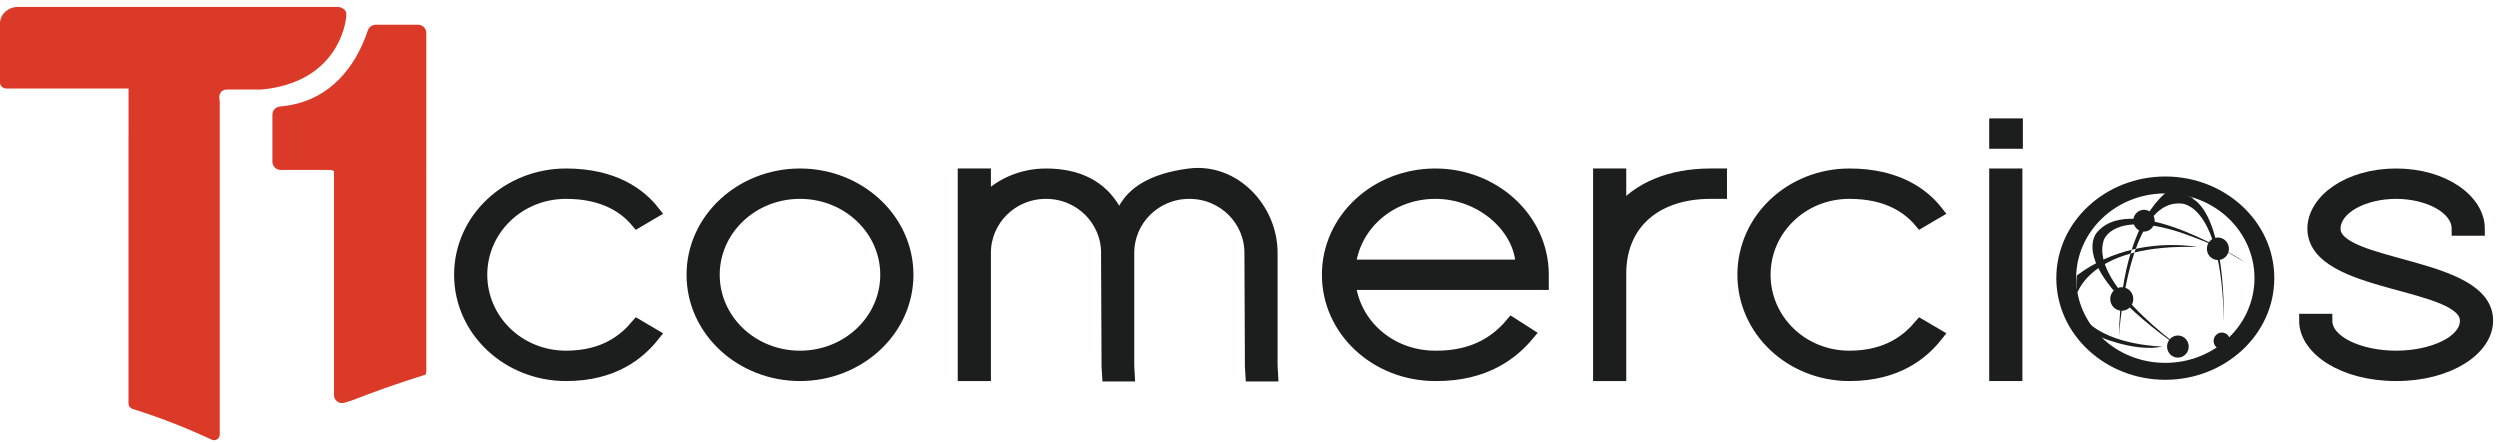 <svg width="181" height="32" viewBox="0 0 181 32" fill="none" xmlns="http://www.w3.org/2000/svg">
<g id="Symbols">
<g id="menu">
<g id="logo">
<path id="Fill-80" fill-rule="evenodd" clip-rule="evenodd" d="M46.139 23.611L47.261 24.27C46.279 25.499 44.456 27.088 40.985 27.088C36.813 27.088 33.377 23.91 33.377 19.893C33.377 15.877 36.813 12.699 40.985 12.699C44.456 12.699 46.314 14.138 47.261 15.337L46.139 15.996C45.333 15.037 43.825 13.898 40.985 13.898C37.514 13.898 34.779 16.596 34.779 19.893C34.779 23.191 37.514 25.889 40.985 25.889C43.825 25.889 45.297 24.6 46.139 23.611Z" fill="#1C1E1E"/>
<path id="Stroke-81" fill-rule="evenodd" clip-rule="evenodd" d="M46.139 23.611L47.261 24.27C46.279 25.499 44.456 27.088 40.985 27.088C36.813 27.088 33.377 23.91 33.377 19.893C33.377 15.877 36.813 12.699 40.985 12.699C44.456 12.699 46.314 14.138 47.261 15.337L46.139 15.996C45.333 15.037 43.825 13.898 40.985 13.898C37.514 13.898 34.779 16.596 34.779 19.893C34.779 23.191 37.514 25.889 40.985 25.889C43.825 25.889 45.297 24.6 46.139 23.611Z" stroke="#1C1E1E"/>
<path id="Fill-82" fill-rule="evenodd" clip-rule="evenodd" d="M51.608 19.893C51.608 23.191 54.413 25.889 57.919 25.889C61.425 25.889 64.23 23.191 64.23 19.893C64.23 16.596 61.425 13.898 57.919 13.898C54.413 13.898 51.608 16.596 51.608 19.893ZM50.206 19.893C50.206 15.877 53.712 12.699 57.919 12.699C62.127 12.699 65.633 15.877 65.633 19.893C65.633 23.91 62.127 27.088 57.919 27.088C53.712 27.088 50.206 23.91 50.206 19.893Z" fill="#1C1E1E"/>
<path id="Stroke-83" fill-rule="evenodd" clip-rule="evenodd" d="M51.608 19.893C51.608 23.191 54.413 25.889 57.919 25.889C61.425 25.889 64.23 23.191 64.23 19.893C64.23 16.596 61.425 13.898 57.919 13.898C54.413 13.898 51.608 16.596 51.608 19.893ZM50.206 19.893C50.206 15.877 53.712 12.699 57.919 12.699C62.127 12.699 65.633 15.877 65.633 19.893C65.633 23.91 62.127 27.088 57.919 27.088C53.712 27.088 50.206 23.91 50.206 19.893Z" stroke="#1C1E1E"/>
<path id="Fill-84" fill-rule="evenodd" clip-rule="evenodd" d="M80.674 15.277C81.69 17.046 80.288 13.448 86.108 12.699C89.299 12.279 91.998 15.127 91.998 18.305V26.488L92.033 27.118H90.666L90.631 26.518L90.596 18.305C90.596 15.906 88.632 13.898 86.108 13.898C83.584 13.898 81.62 15.906 81.62 18.305V18.904V26.488L81.655 27.118H80.288L80.253 26.518C80.253 23.97 80.218 21.452 80.218 18.904V18.305C80.218 15.906 78.254 13.898 75.73 13.898C73.206 13.898 71.242 15.906 71.242 18.305V18.904V26.488V27.088H69.84V26.488V18.904V18.305V13.299V12.699H71.242V13.299V14.648C72.329 13.448 73.942 12.699 75.73 12.699C77.974 12.699 79.692 13.508 80.674 15.277Z" fill="#1C1E1E"/>
<path id="Stroke-85" fill-rule="evenodd" clip-rule="evenodd" d="M80.674 15.277C81.69 17.046 80.288 13.448 86.108 12.699C89.299 12.279 91.998 15.127 91.998 18.305V26.488L92.033 27.118H90.666L90.631 26.518L90.596 18.305C90.596 15.906 88.632 13.898 86.108 13.898C83.584 13.898 81.62 15.906 81.62 18.305V18.904V26.488L81.655 27.118H80.288L80.253 26.518C80.253 23.97 80.218 21.452 80.218 18.904V18.305C80.218 15.906 78.254 13.898 75.73 13.898C73.206 13.898 71.242 15.906 71.242 18.305V18.904V26.488V27.088H69.84V26.488V18.904V18.305V13.299V12.699H71.242V13.299V14.648C72.329 13.448 73.942 12.699 75.73 12.699C77.974 12.699 79.692 13.508 80.674 15.277Z" stroke="#1C1E1E"/>
<path id="Fill-86" fill-rule="evenodd" clip-rule="evenodd" d="M97.643 19.294H110.23C110.23 16.596 107.426 13.898 103.919 13.898C100.589 13.898 97.959 16.266 97.643 19.294ZM109.459 23.491L110.581 24.21C109.529 25.469 107.566 27.118 103.919 27.088C99.677 27.088 96.206 23.91 96.206 19.894C96.206 15.877 99.677 12.699 103.919 12.699C108.127 12.699 111.633 15.877 111.633 19.894V20.493H110.931H97.643C97.959 23.521 100.589 25.889 103.919 25.889C106.935 25.919 108.547 24.57 109.459 23.491Z" fill="#1C1E1E"/>
<path id="Stroke-87" fill-rule="evenodd" clip-rule="evenodd" d="M97.643 19.294H110.23C110.23 16.596 107.426 13.898 103.919 13.898C100.589 13.898 97.959 16.266 97.643 19.294ZM109.459 23.491L110.581 24.21C109.529 25.469 107.566 27.118 103.919 27.088C99.677 27.088 96.206 23.91 96.206 19.894C96.206 15.877 99.677 12.699 103.919 12.699C108.127 12.699 111.633 15.877 111.633 19.894V20.493H110.931H97.643C97.959 23.521 100.589 25.889 103.919 25.889C106.935 25.919 108.547 24.57 109.459 23.491Z" stroke="#1C1E1E"/>
<path id="Fill-88" fill-rule="evenodd" clip-rule="evenodd" d="M117.241 15.427C118.644 13.628 121.028 12.699 123.833 12.699H124.534V13.898H123.833C120.011 13.898 117.276 15.996 117.241 19.744V19.893V20.493V26.488V27.088H115.839V26.488V20.493V19.893V19.744V13.299V12.699H117.241V13.299V15.427Z" fill="#1C1E1E"/>
<path id="Stroke-89" fill-rule="evenodd" clip-rule="evenodd" d="M117.241 15.427C118.644 13.628 121.028 12.699 123.833 12.699H124.534V13.898H123.833C120.011 13.898 117.276 15.996 117.241 19.744V19.893V20.493V26.488V27.088H115.839V26.488V20.493V19.893V19.744V13.299V12.699H117.241V13.299V15.427Z" stroke="#1C1E1E"/>
<path id="Fill-90" fill-rule="evenodd" clip-rule="evenodd" d="M139.049 23.611L140.171 24.27C139.19 25.499 137.366 27.088 133.895 27.088C129.723 27.088 126.287 23.91 126.287 19.893C126.287 15.877 129.723 12.699 133.895 12.699C137.366 12.699 139.225 14.138 140.171 15.337L139.049 15.996C138.243 15.037 136.735 13.898 133.895 13.898C130.424 13.898 127.69 16.596 127.69 19.893C127.69 23.191 130.424 25.889 133.895 25.889C136.735 25.889 138.208 24.6 139.049 23.611Z" fill="#1C1E1E"/>
<path id="Stroke-91" fill-rule="evenodd" clip-rule="evenodd" d="M139.049 23.611L140.171 24.27C139.19 25.499 137.366 27.088 133.895 27.088C129.723 27.088 126.287 23.91 126.287 19.893C126.287 15.877 129.723 12.699 133.895 12.699C137.366 12.699 139.225 14.138 140.171 15.337L139.049 15.996C138.243 15.037 136.735 13.898 133.895 13.898C130.424 13.898 127.69 16.596 127.69 19.893C127.69 23.191 130.424 25.889 133.895 25.889C136.735 25.889 138.208 24.6 139.049 23.611Z" stroke="#1C1E1E"/>
<path id="Fill-92" fill-rule="evenodd" clip-rule="evenodd" d="M144.519 13.299V12.699H145.921V13.299V26.488V27.088H144.519V26.488V13.299ZM145.22 10.271H144.519V9.072H145.22H145.255H145.956V10.271H145.255H145.22Z" fill="#1C1E1E"/>
<path id="Stroke-93" fill-rule="evenodd" clip-rule="evenodd" d="M144.519 13.299V12.699H145.921V13.299V26.488V27.088H144.519V26.488V13.299ZM145.22 10.271H144.519V9.072H145.22H145.255H145.956V10.271H145.255H145.22Z" stroke="#1C1E1E"/>
<path id="Fill-94" fill-rule="evenodd" clip-rule="evenodd" d="M179.404 16.566H178.001C178.001 15.007 175.828 13.898 173.478 13.898C171.129 13.898 168.956 15.007 168.956 16.566C168.956 19.504 180.035 19.024 180 23.221C180 25.229 177.3 27.088 173.478 27.088C169.657 27.088 166.957 25.229 166.957 23.221H168.36C168.36 24.81 170.849 25.889 173.478 25.889C176.108 25.889 178.597 24.81 178.597 23.221C178.597 20.253 167.588 20.793 167.553 16.566C167.553 14.528 170.078 12.699 173.478 12.699C176.879 12.699 179.404 14.528 179.404 16.566Z" fill="#1C1E1E"/>
<path id="Stroke-95" fill-rule="evenodd" clip-rule="evenodd" d="M179.404 16.566H178.001C178.001 15.007 175.828 13.898 173.478 13.898C171.129 13.898 168.956 15.007 168.956 16.566C168.956 19.504 180.035 19.024 180 23.221C180 25.229 177.3 27.088 173.478 27.088C169.657 27.088 166.957 25.229 166.957 23.221H168.36C168.36 24.81 170.849 25.889 173.478 25.889C176.108 25.889 178.597 24.81 178.597 23.221C178.597 20.253 167.588 20.793 167.553 16.566C167.553 14.528 170.078 12.699 173.478 12.699C176.879 12.699 179.404 14.528 179.404 16.566Z" stroke="#1C1E1E"/>
<path id="Fill-127" fill-rule="evenodd" clip-rule="evenodd" d="M20.32 12.303H23.883C23.989 12.303 24.091 12.332 24.181 12.384C24.18 12.399 24.179 12.415 24.179 12.431V19.256V22.119V25.799V26.287V26.679V28.595C24.179 28.993 24.565 29.277 24.945 29.158L25.501 28.984C26.971 28.403 28.725 27.776 30.808 27.123C30.845 27.045 30.866 26.96 30.866 26.87V26.287V25.799V12.431C30.866 12.403 30.864 12.377 30.861 12.35V12.303H30.866V2.39C30.866 2.059 30.598 1.791 30.267 1.791H27.2C26.943 1.791 26.715 1.955 26.633 2.199C25.692 4.998 23.838 7.107 20.99 7.617C20.757 7.659 20.517 7.69 20.271 7.71C19.96 7.735 19.721 7.995 19.721 8.306V11.704C19.721 12.035 19.989 12.303 20.32 12.303Z" fill="#DB3A28"/>
<path id="Fill-129" fill-rule="evenodd" clip-rule="evenodd" d="M24.962 0.722C24.828 0.585 24.644 0.5 24.44 0.5H9.766H9.215H1.316C0.589 0.5 0 1.034 0 1.692V5.986C0 6.22 0.209 6.41 0.467 6.41H9.307V9.716C9.307 9.729 9.304 9.74 9.303 9.752V29.216C9.303 29.394 9.42 29.551 9.591 29.604C11.783 30.284 13.763 31.104 15.332 31.832C15.601 31.957 15.909 31.76 15.909 31.462V7.34C15.909 7.291 15.9 7.243 15.89 7.196C15.833 6.932 15.935 6.626 16.199 6.521C16.259 6.497 16.328 6.484 16.405 6.484H18.936C18.945 6.483 18.951 6.482 18.951 6.482C24.459 5.945 25.023 1.691 25.07 1.21C25.071 1.183 25.072 1.157 25.073 1.131V1.013C25.073 0.905 25.036 0.798 24.962 0.722Z" fill="#DB3A28"/>
<g id="Group 1791">
<path id="Fill-131" fill-rule="evenodd" clip-rule="evenodd" d="M154.536 18.283C154.439 18.308 154.342 18.333 154.249 18.359C153.795 19.868 153.455 21.835 153.41 24.38C153.41 24.38 153.61 21.035 154.536 18.283Z" fill="#1C1E1E"/>
<path id="Fill-133" fill-rule="evenodd" clip-rule="evenodd" d="M151.594 24.341C151.645 24.353 151.697 24.369 151.749 24.388C151.706 24.335 151.664 24.282 151.623 24.227C151.623 24.227 154.479 25.547 156.575 25.09C156.575 25.09 152.908 25.035 151.132 23.307C151.16 23.374 151.188 23.441 151.215 23.508C151.322 23.768 151.437 24.073 151.594 24.341Z" fill="#1C1E1E"/>
<path id="Fill-135" fill-rule="evenodd" clip-rule="evenodd" d="M157.927 14.737C157.927 14.737 160.856 14.686 161.005 23.263C161.005 23.263 161.204 15.816 158.722 14.363C158.722 14.363 158.75 14.366 158.802 14.375C158.3 14.036 157.508 13.957 156.794 13.964C156.341 14.332 155.173 15.48 154.335 18.084C154.434 18.06 154.532 18.037 154.63 18.016C155.309 16.13 156.348 14.594 157.927 14.737Z" fill="#1C1E1E"/>
<path id="Fill-137" fill-rule="evenodd" clip-rule="evenodd" d="M154.249 18.359C154.278 18.265 154.306 18.174 154.335 18.084C153.063 18.392 151.676 18.954 150.364 19.941C150.314 20.344 150.321 20.759 150.396 21.188C150.711 20.459 151.633 19.089 154.249 18.359Z" fill="#1C1E1E"/>
<path id="Fill-139" fill-rule="evenodd" clip-rule="evenodd" d="M159.069 17.884C159.069 17.884 157.102 17.483 154.63 18.016C154.598 18.104 154.566 18.193 154.536 18.283C155.704 17.992 157.187 17.826 159.069 17.884Z" fill="#1C1E1E"/>
<path id="Fill-141" fill-rule="evenodd" clip-rule="evenodd" d="M161.374 18.011C161.374 18.462 161.017 18.827 160.576 18.827C160.135 18.827 159.778 18.462 159.778 18.011C159.778 17.561 160.135 17.196 160.576 17.196C161.017 17.196 161.374 17.561 161.374 18.011Z" fill="#1C1E1E"/>
<path id="Fill-143" fill-rule="evenodd" clip-rule="evenodd" d="M155.997 15.978C155.997 16.415 155.651 16.769 155.224 16.769C154.797 16.769 154.45 16.415 154.45 15.978C154.45 15.541 154.797 15.188 155.224 15.188C155.651 15.188 155.997 15.541 155.997 15.978Z" fill="#1C1E1E"/>
<path id="Fill-145" fill-rule="evenodd" clip-rule="evenodd" d="M154.45 21.647C154.45 22.118 154.077 22.499 153.616 22.499C153.156 22.499 152.782 22.118 152.782 21.647C152.782 21.176 153.156 20.794 153.616 20.794C154.077 20.794 154.45 21.176 154.45 21.647Z" fill="#1C1E1E"/>
<path id="Fill-147" fill-rule="evenodd" clip-rule="evenodd" d="M158.463 25.09C158.463 25.533 158.112 25.892 157.679 25.892C157.246 25.892 156.896 25.533 156.896 25.09C156.896 24.648 157.246 24.289 157.679 24.289C158.112 24.289 158.463 24.648 158.463 25.09Z" fill="#1C1E1E"/>
<path id="Fill-149" fill-rule="evenodd" clip-rule="evenodd" d="M161.456 24.685C161.456 25.021 161.189 25.293 160.861 25.293C160.532 25.293 160.266 25.021 160.266 24.685C160.266 24.349 160.532 24.076 160.861 24.076C161.189 24.076 161.456 24.349 161.456 24.685Z" fill="#1C1E1E"/>
<path id="Fill-151" fill-rule="evenodd" clip-rule="evenodd" d="M158.871 25.892C158.871 25.892 151.176 20.729 152.318 17.378C152.318 17.378 152.964 15.3 157.68 16.769C157.68 16.769 161.154 17.907 162.445 18.961C162.445 18.961 154.552 13.777 151.871 16.769C151.871 16.769 149.041 19.334 158.871 25.892Z" fill="#1C1E1E"/>
<path id="Fill-153" fill-rule="evenodd" clip-rule="evenodd" d="M150.312 20.137C150.312 23.511 153.181 26.271 156.768 26.271C160.355 26.271 163.224 23.511 163.224 20.137C163.224 16.764 160.355 14.004 156.768 14.004C153.181 14.004 150.312 16.764 150.312 20.137ZM148.877 20.137C148.877 16.028 152.464 12.778 156.768 12.778C161.072 12.778 164.659 16.028 164.659 20.137C164.659 24.247 161.072 27.497 156.768 27.497C152.464 27.497 148.877 24.247 148.877 20.137Z" fill="#1C1E1E"/>
</g>
</g>
</g>
</g>
</svg>
